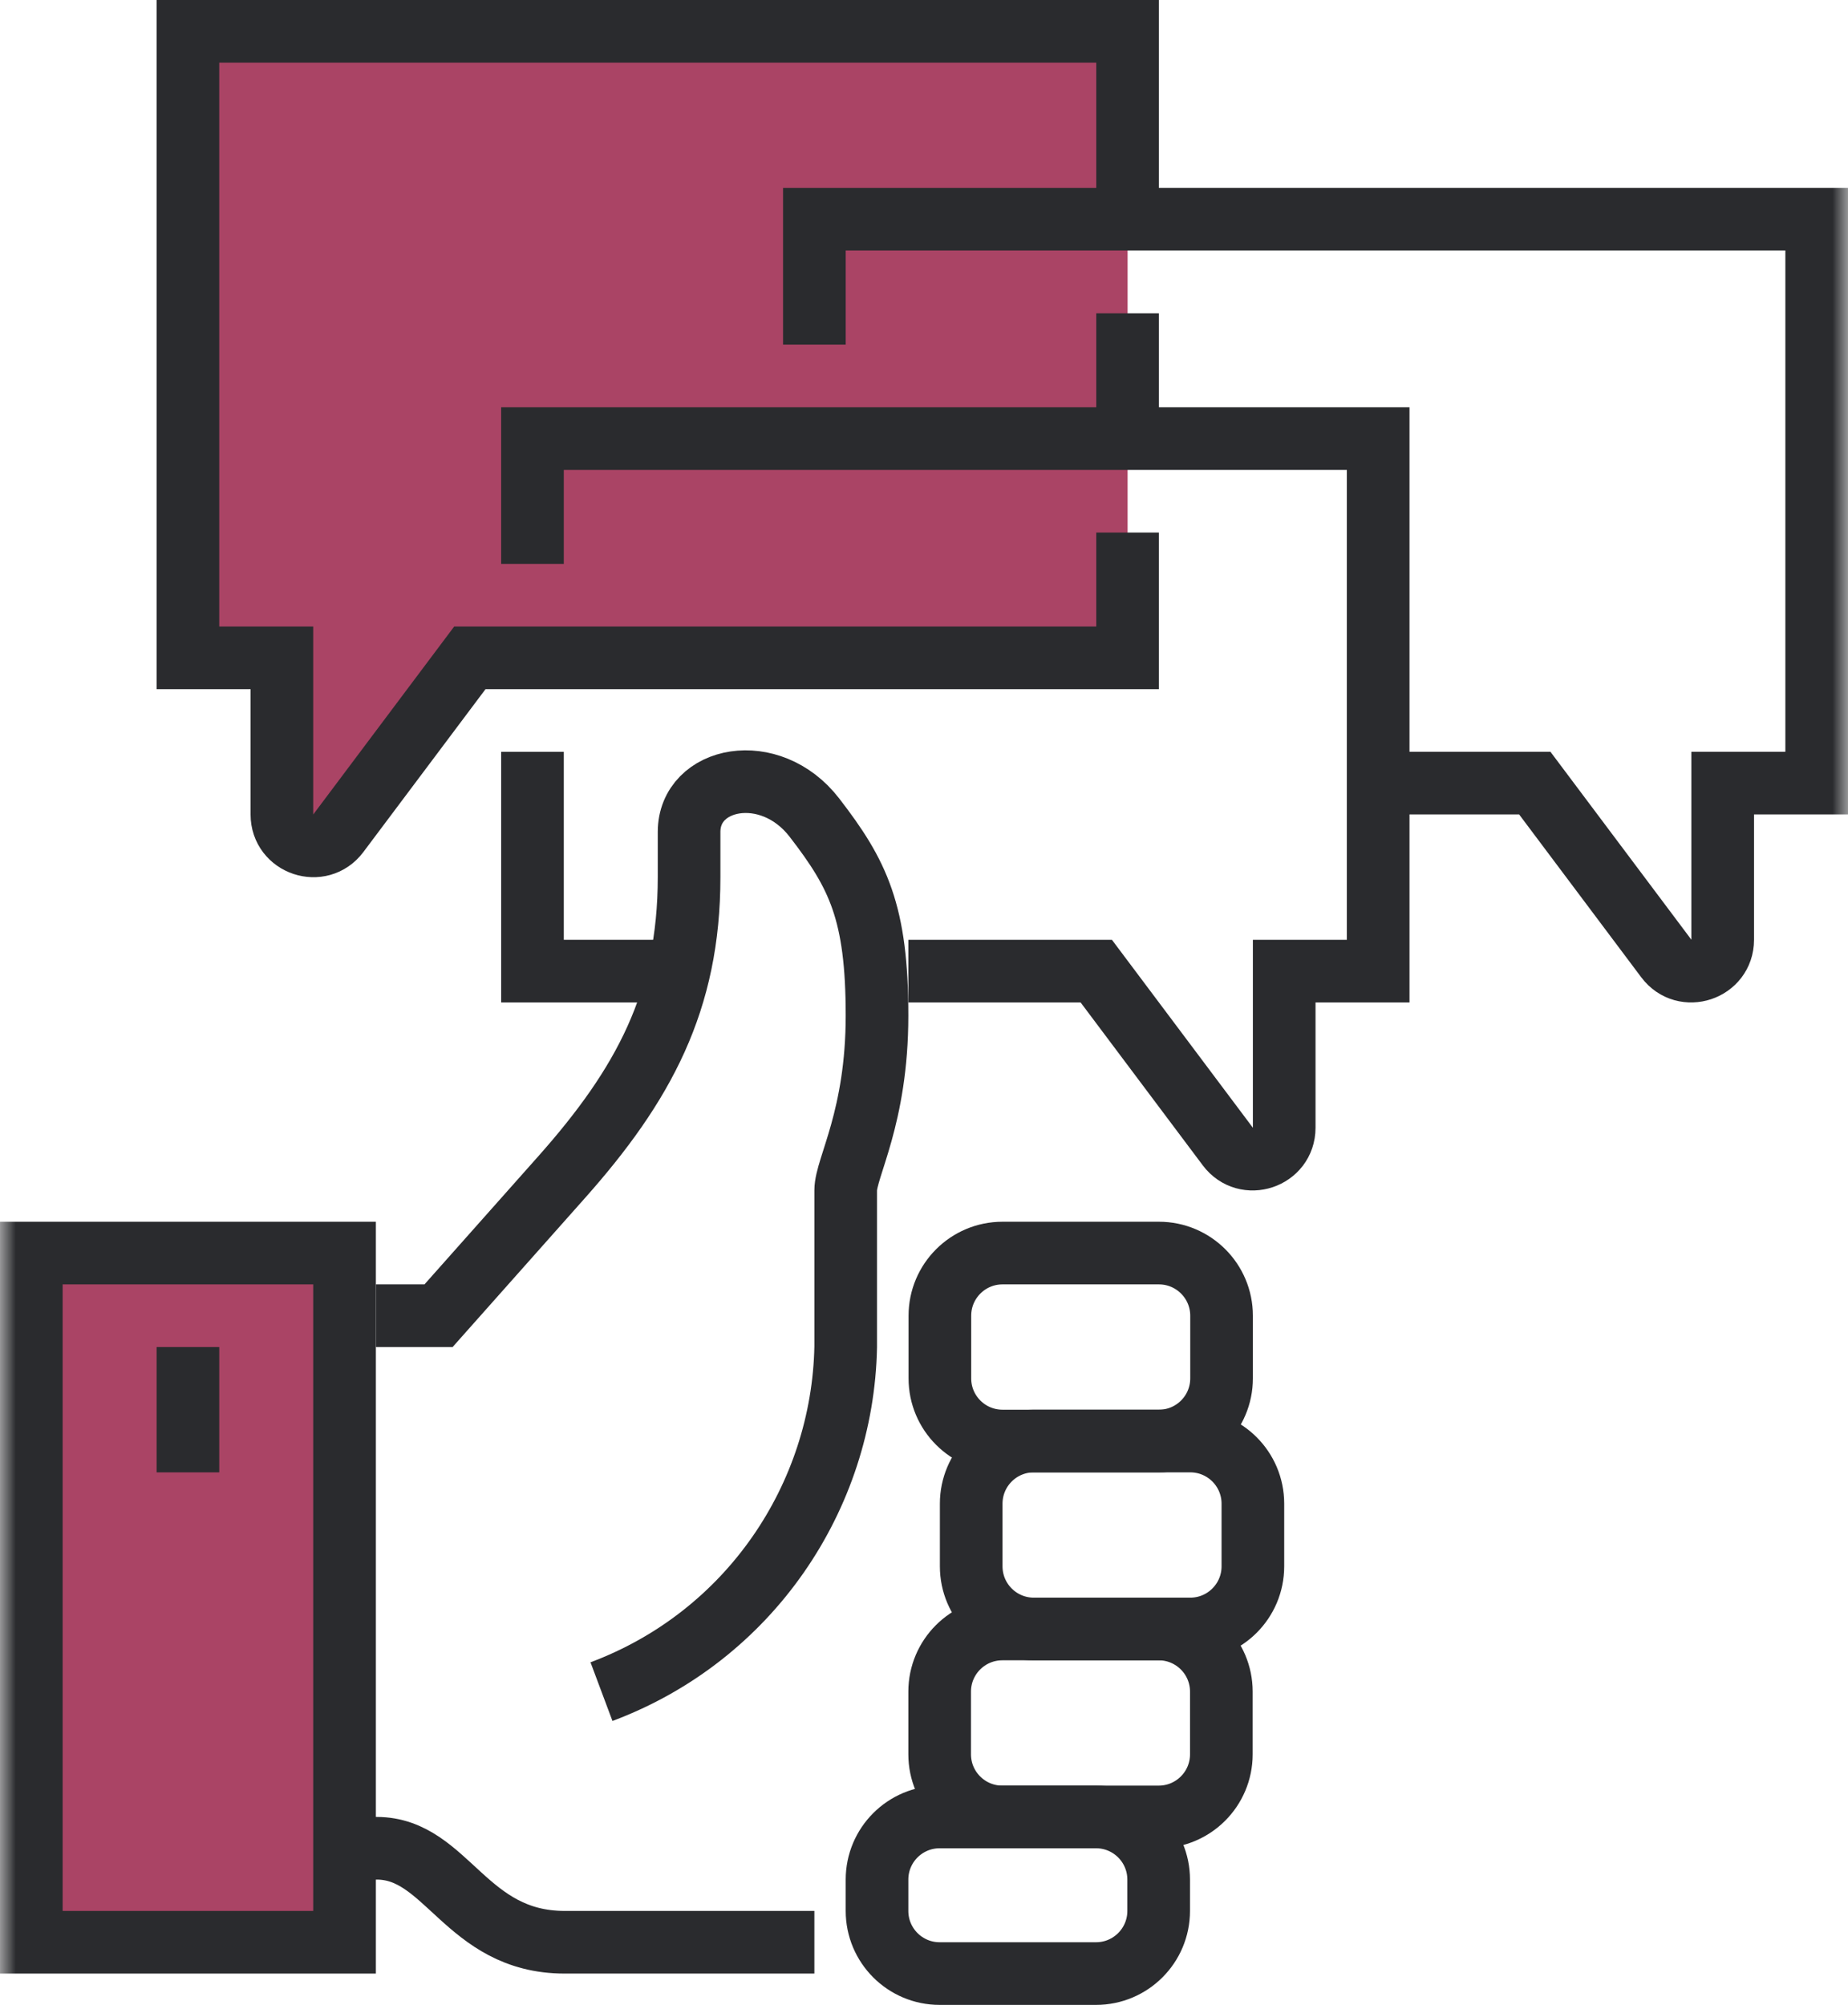 <svg width="59" height="64" viewBox="0 0 59 64" fill="none" xmlns="http://www.w3.org/2000/svg">
<g id="Group 24">
<g id="Group 4">
<path id="Fill 1" fill-rule="evenodd" clip-rule="evenodd" d="M36 17V21H15L10.8 26.6C10.224 27.369 9 26.961 9 26V21H6V1H36V6.998" fill="#AA4465"/>
<path id="Stroke 3" d="M36 17V21H15L10.8 26.6C10.224 27.369 9 26.961 9 26V21H6V1H36V6.998" stroke="#2A2B2E" stroke-width="2"/>
</g>
<path id="Stroke 5" d="M5 59H12.026C14.276 59 14.86 62 18.026 62H26" stroke="#2A2B2E" stroke-width="2"/>
<path id="Stroke 7" fill-rule="evenodd" clip-rule="evenodd" d="M38 46H33.007C31.902 46 31.007 46.896 31.007 48V50C31.007 51.105 31.902 52 33.007 52H38C39.104 52 40 51.105 40 50V48C40 46.896 39.104 46 38 46Z" stroke="#2A2B2E" stroke-width="2"/>
<path id="Stroke 9" fill-rule="evenodd" clip-rule="evenodd" d="M37 40H32.007C30.902 40 30.007 40.896 30.007 42V44C30.007 45.105 30.902 46 32.007 46H37C38.104 46 39 45.105 39 44V42C39 40.896 38.104 40 37 40Z" stroke="#2A2B2E" stroke-width="2"/>
<path id="Stroke 11" fill-rule="evenodd" clip-rule="evenodd" d="M36.993 52H32.001C30.895 52 30 52.896 30 54V56C30 57.105 30.895 58 32.001 58H36.993C38.097 58 38.993 57.105 38.993 56V54C38.993 52.896 38.097 52 36.993 52Z" stroke="#2A2B2E" stroke-width="2"/>
<path id="Stroke 13" fill-rule="evenodd" clip-rule="evenodd" d="M34.992 58H30C28.895 58 28 58.896 28 60V61C28 62.105 28.895 63 30 63H34.992C36.096 63 36.992 62.105 36.992 61V60C36.992 58.896 36.096 58 34.992 58Z" stroke="#2A2B2E" stroke-width="2"/>
<mask id="mask0" style="mask-type:alpha" maskUnits="userSpaceOnUse" x="0" y="0" width="59" height="65">
<path id="Clip 16" fill-rule="evenodd" clip-rule="evenodd" d="M0 64.001H59V0H0V64.001Z" fill="white"/>
</mask>
<g mask="url(#mask0)">
<path id="Fill 15" fill-rule="evenodd" clip-rule="evenodd" d="M1 62H11V40H1V62Z" fill="#AA4465"/>
<path id="Stroke 17" fill-rule="evenodd" clip-rule="evenodd" d="M1 62H11V40H1V62Z" stroke="#2A2B2E" stroke-width="2"/>
<path id="Stroke 18" d="M19.203 54C23.945 52.225 26.904 47.771 27 43V38C27 37.273 28 35.67 28 32.42C28 29.128 27.401 27.912 26 26.098C24.584 24.264 22 24.789 22 26.558V28C22 31.954 20.549 34.632 17.922 37.587L14.001 42H12.001" stroke="#2A2B2E" stroke-width="2"/>
<path id="Stroke 19" d="M29 31H35L39.2 36.6C39.776 37.369 41 36.961 41 36V31H44V14H17V18" stroke="#2A2B2E" stroke-width="2"/>
<path id="Stroke 20" d="M36 10V14" stroke="#2A2B2E" stroke-width="2"/>
<path id="Stroke 21" d="M44 24.998H49L53.2 30.598C53.776 31.367 55 30.959 55 29.998V24.998H58V6.998H26V11" stroke="#2A2B2E" stroke-width="2"/>
<path id="Stroke 22" d="M22 31H17V24" stroke="#2A2B2E" stroke-width="2"/>
<path id="Stroke 23" d="M6 43V47" stroke="#2A2B2E" stroke-width="2"/>
</g>
</g>
</svg>
